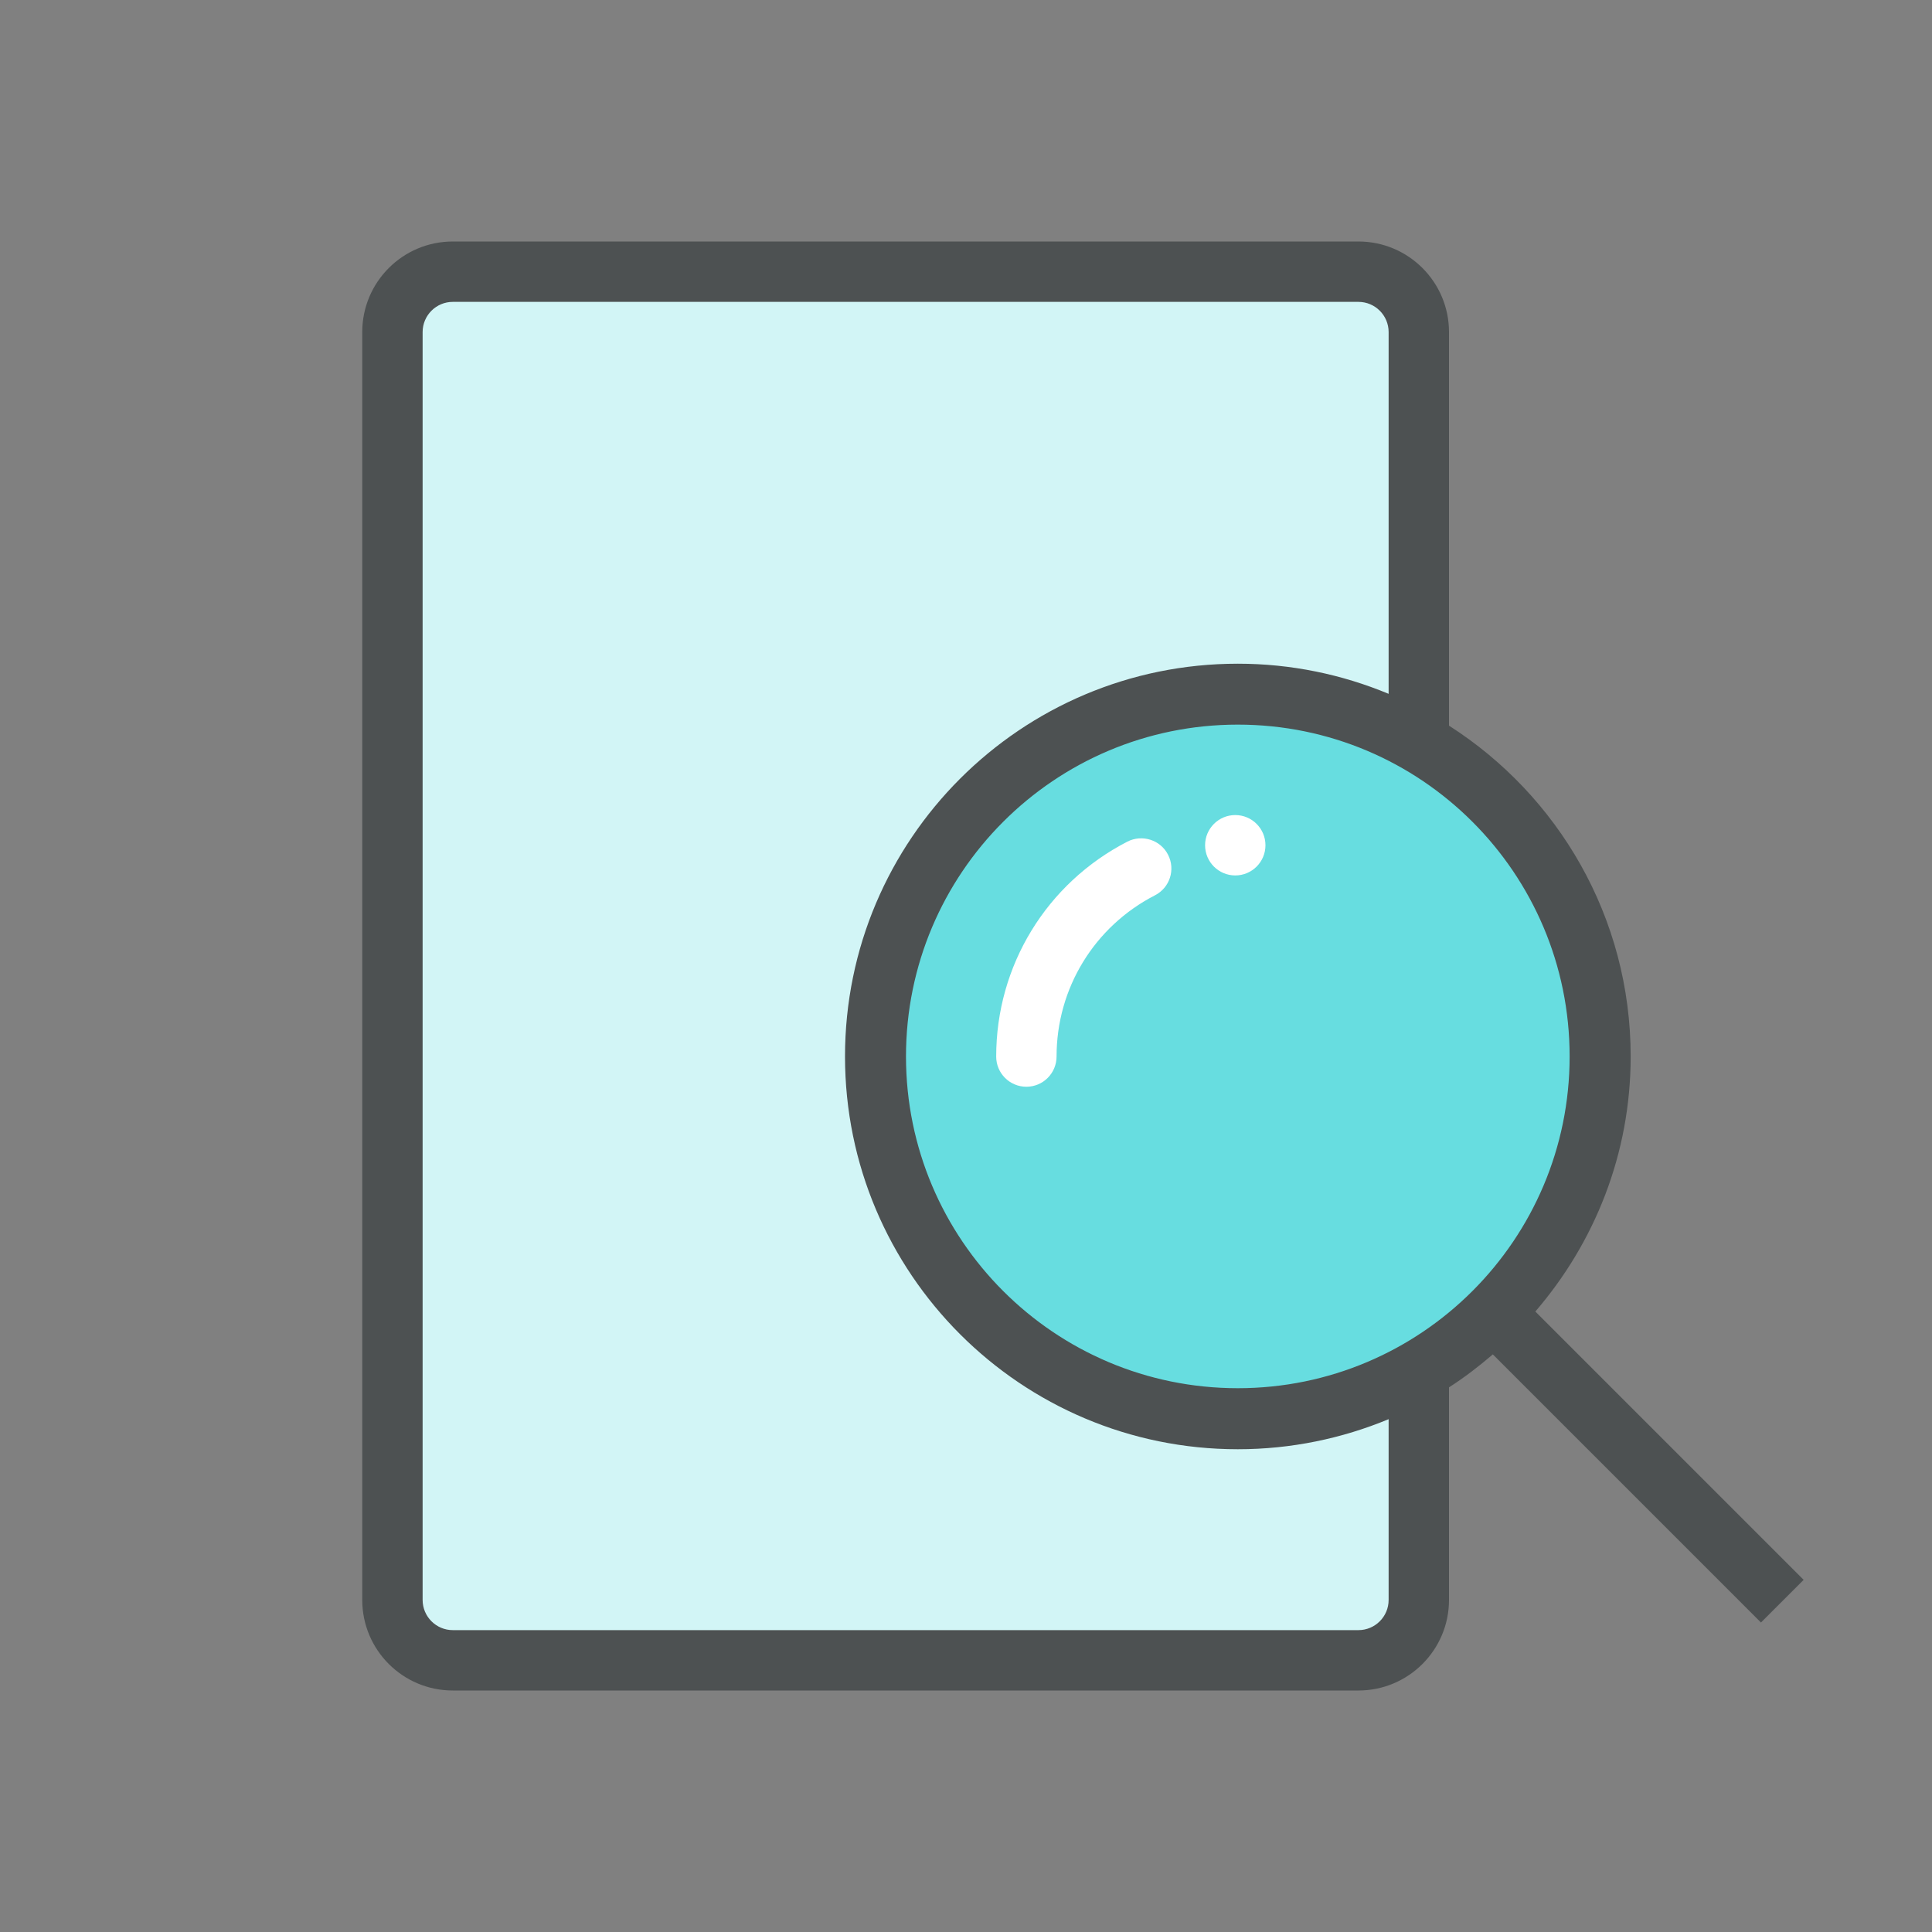 <?xml version="1.0"?>
<svg xmlns="http://www.w3.org/2000/svg" xmlns:xlink="http://www.w3.org/1999/xlink" version="1.1" id="266148765_Outlined_2__grid" x="0px" y="0px" width="32px" height="32px" viewBox="0 0 32 32" style="enable-background:new 0 0 32 32;" xml:space="preserve">
<rect x="0" y="0" width="32" height="32" fill="#808080" stroke="none"/>
<path id="266148765_shock_x5F_color_grid" class="stshockcolor" style="fill:#67DDE0;" d="M20.502,11.493c0.797,0,1.572,0.155,2.306,0.46l0.692,0.288V5.5  c0-0.551-0.448-1-1-1h-15c-0.551,0-1,0.449-1,1v21c0,0.552,0.449,1,1,1h15c0.552,0,1-0.448,1-1v-3.743l-0.691,0.287  c-0.735,0.306-1.512,0.46-2.307,0.46c-3.312,0-6.006-2.694-6.006-6.006C14.496,14.187,17.19,11.493,20.502,11.493z"/>
<path style="opacity:0.7;fill:#FFFFFF;" d="M20.502,11.493c0.797,0,1.572,0.155,2.306,0.46l0.692,0.288V5.5c0-0.551-0.448-1-1-1h-15  c-0.551,0-1,0.449-1,1v21c0,0.552,0.449,1,1,1h15c0.552,0,1-0.448,1-1v-3.743l-0.691,0.287c-0.735,0.306-1.512,0.46-2.307,0.46  c-3.312,0-6.006-2.694-6.006-6.006C14.496,14.187,17.19,11.493,20.502,11.493z"/>
<path style="fill:#67DDE0;" d="M20.502,11.502c-3.306,0-5.996,2.69-5.996,5.996c0,3.306,2.69,5.995,5.996,5.995  c3.307,0,5.996-2.689,5.996-5.995C26.498,14.192,23.809,11.502,20.502,11.502z"/>
<path style="fill:#4D5152;" d="M25.43,21.723c0.979-1.137,1.579-2.606,1.579-4.225c0-2.304-1.201-4.323-3.009-5.479V5.5  C24,4.672,23.328,4,22.5,4h-15C6.671,4,6,4.672,6,5.5v21C6,27.328,6.671,28,7.5,28h15c0.828,0,1.5-0.672,1.5-1.5v-3.521  c0.256-0.164,0.496-0.349,0.726-0.546l4.441,4.441l0.707-0.707L25.43,21.723z M23,26.5c0,0.276-0.224,0.5-0.5,0.5h-15  C7.224,27,7,26.776,7,26.5v-21C7,5.224,7.224,5,7.5,5h15C22.776,5,23,5.224,23,5.5v5.992c-0.77-0.32-1.612-0.499-2.498-0.499  c-3.593,0-6.506,2.912-6.506,6.505c0,3.594,2.913,6.506,6.506,6.506c0.886,0,1.729-0.179,2.498-0.498V26.5z M20.502,22.993  c-3.035,0-5.496-2.46-5.496-5.495s2.46-5.496,5.496-5.496s5.496,2.461,5.496,5.496S23.537,22.993,20.502,22.993z"/>
<g>
	<g>
		<path style="fill:#FFFFFF;" d="M17,18c-0.276,0-0.5-0.224-0.5-0.5c0-1.506,0.833-2.87,2.173-3.56    c0.245-0.125,0.548-0.029,0.673,0.216c0.127,0.246,0.03,0.547-0.216,0.673c-1.005,0.517-1.63,1.54-1.63,2.67    C17.5,17.776,17.276,18,17,18z"/>
	</g>
	<circle style="fill:#FFFFFF;" cx="20.46" cy="14" r="0.5"/>
</g>
</svg>
